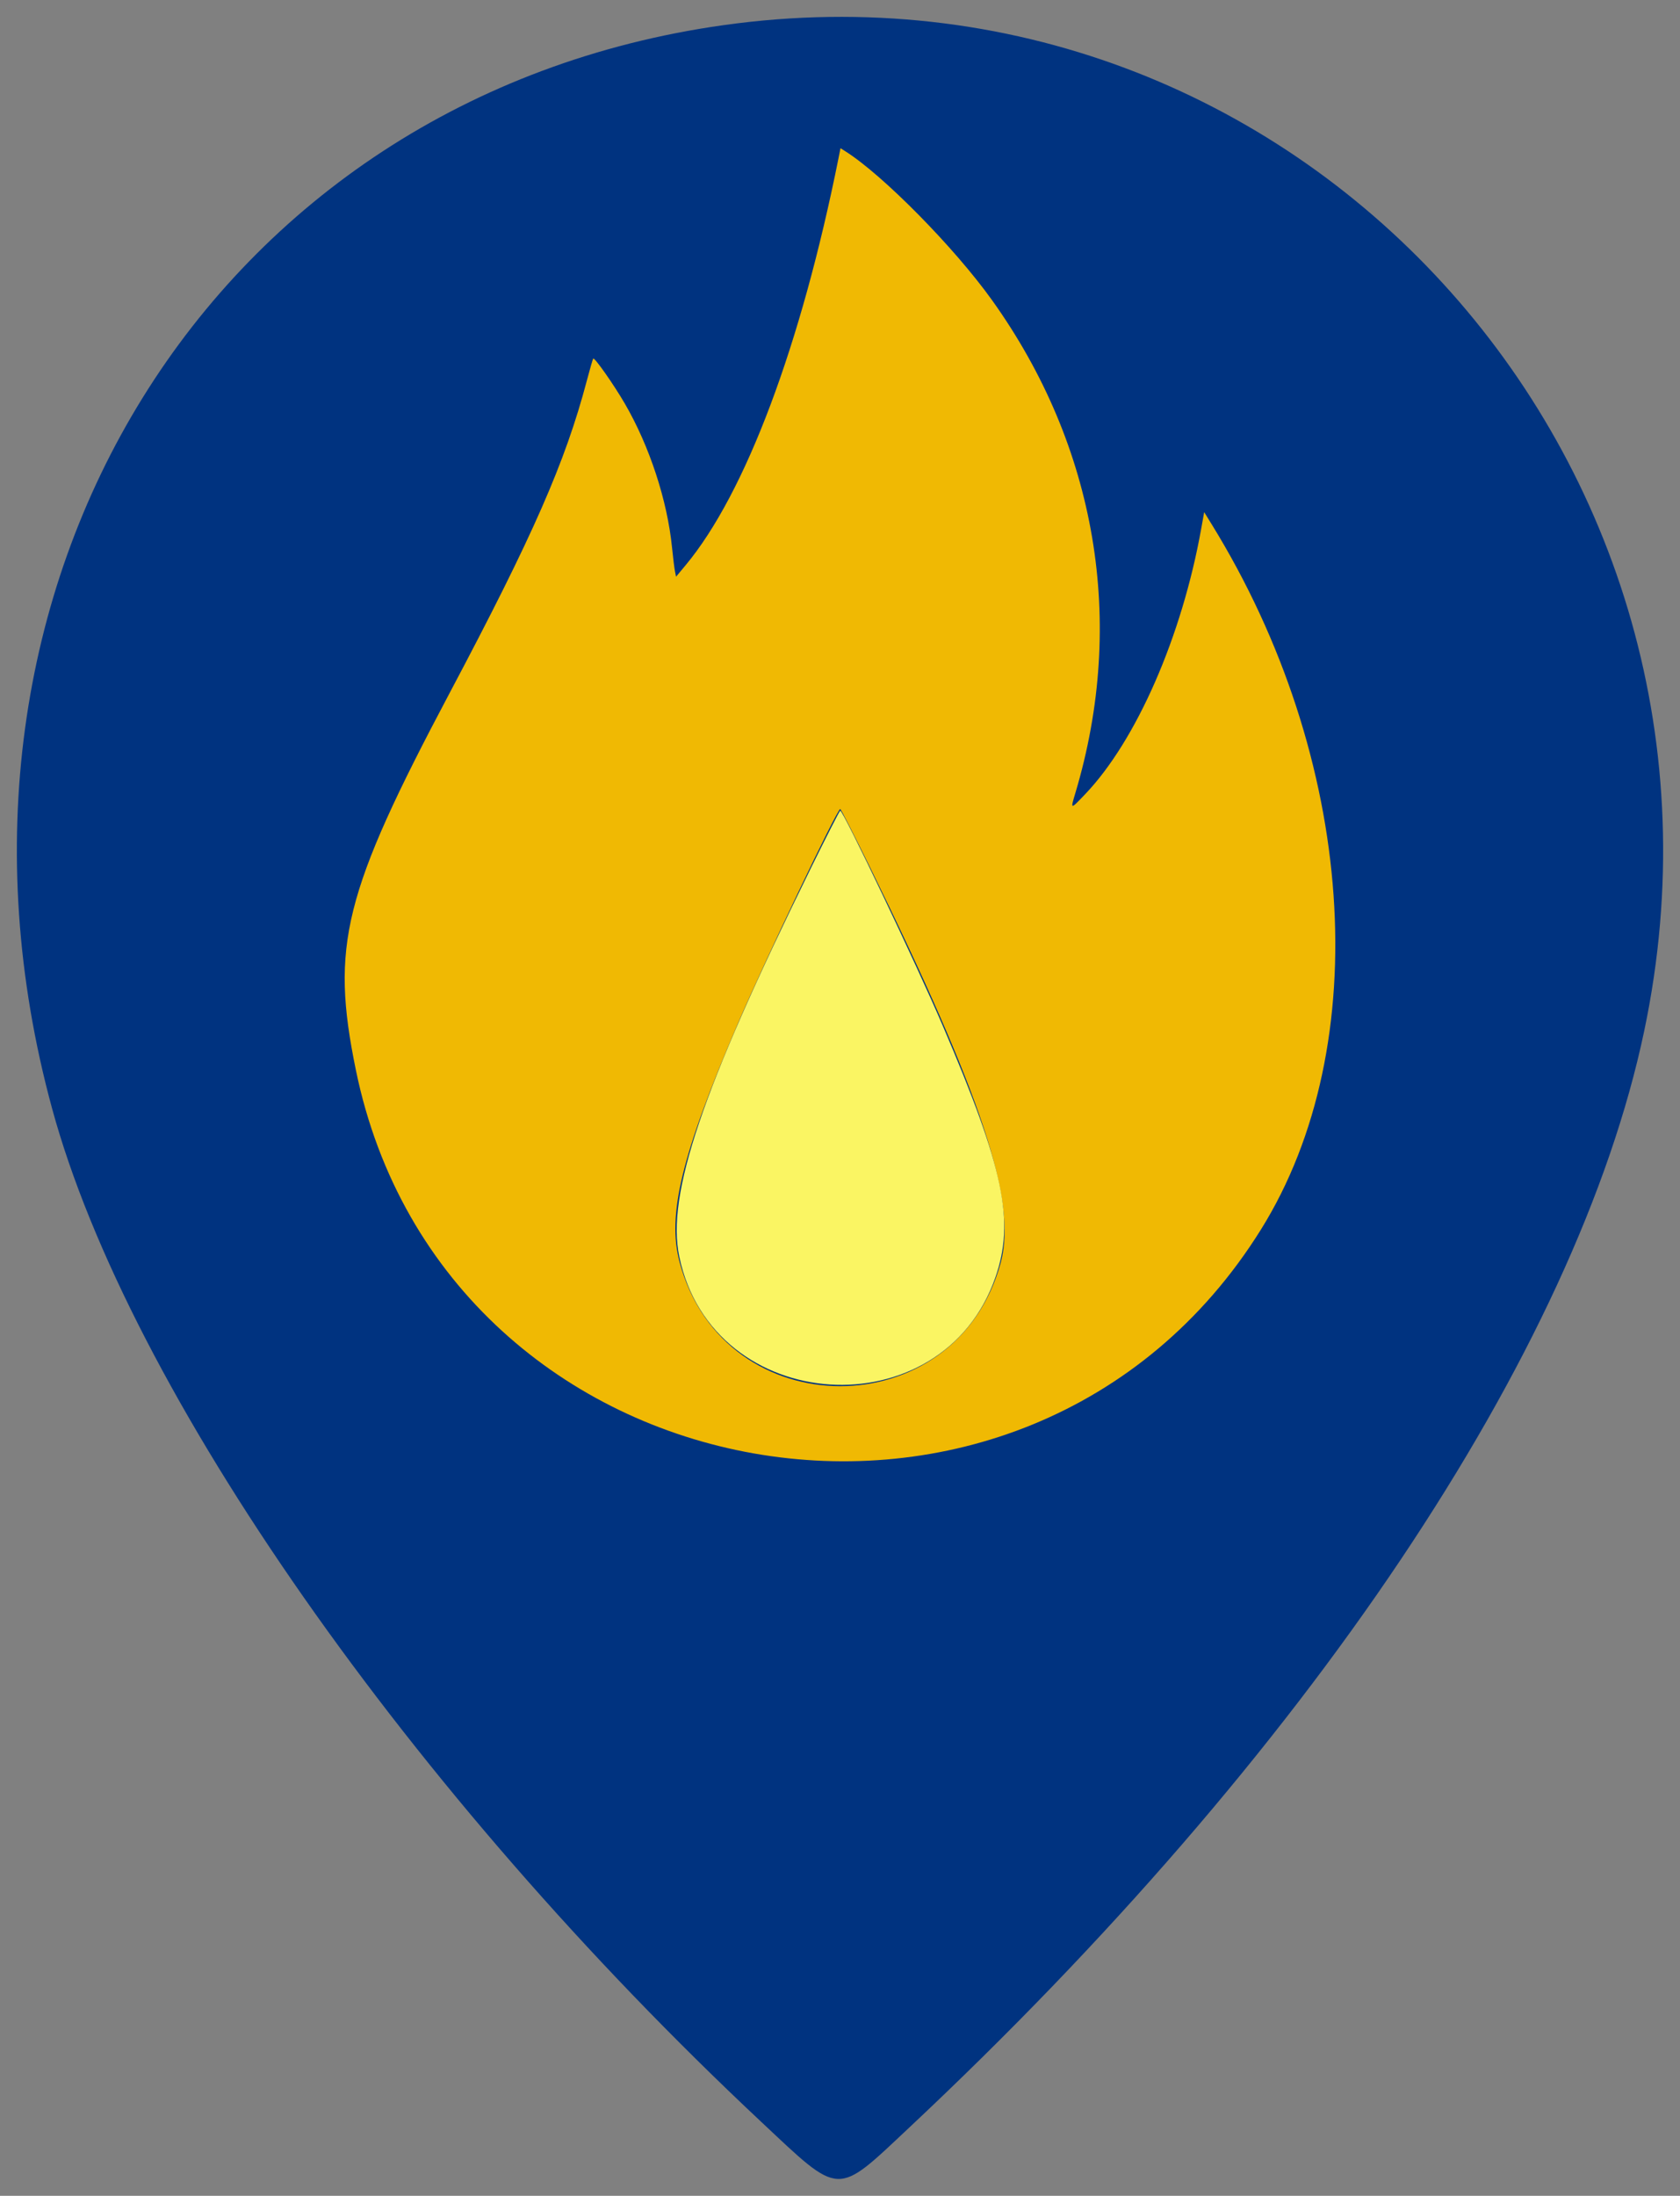 <?xml version="1.0" encoding="UTF-8" standalone="no"?>
<svg
   id="svg"
   version="1.1"
   width="99.649"
   height="130.21"
   viewBox="0 0 99.649 130.21"
   sodipodi:docname="fireold.svg"
   inkscape:version="1.1 (c68e22c387, 2021-05-23)"
   xmlns:inkscape="http://www.inkscape.org/namespaces/inkscape"
   xmlns:sodipodi="http://sodipodi.sourceforge.net/DTD/sodipodi-0.dtd"
   xmlns="http://www.w3.org/2000/svg"
   xmlns:svg="http://www.w3.org/2000/svg">
  <rect x="0" y="0" width="99.649" height="130.21" fill="#808080" stroke="none"/>
  <defs
     id="defs8" />
  <sodipodi:namedview
     id="namedview6"
     pagecolor="#ffffff"
     bordercolor="#666666"
     borderopacity="1.0"
     inkscape:pageshadow="2"
     inkscape:pageopacity="0.0"
     inkscape:pagecheckerboard="0"
     showgrid="false"
     fit-margin-top="1"
     fit-margin-left="1"
     fit-margin-right="1"
     fit-margin-bottom="1"
     lock-margins="true"
     inkscape:zoom="1.5174341"
     inkscape:cx="2.6360288"
     inkscape:cy="58.981145"
     inkscape:window-width="1920"
     inkscape:window-height="1009"
     inkscape:window-x="-8"
     inkscape:window-y="-8"
     inkscape:window-maximized="1"
     inkscape:current-layer="svg" />
  <path
     id="path0"
     d="m 42.911,1.492 c -30.309,4.261 -48.266,33.22 -39.825,64.229 4.552,16.724 21.263,40.605 42.042,60.081 4.786,4.487 4.42,4.471 8.784,0.38 23.615,-22.14 39.608,-45.993 43.615,-65.052 7.133,-33.927 -20.77,-64.395 -54.616,-59.638"
     stroke="none"
     fill="#060606"
     fill-rule="evenodd"
     sodipodi:nodetypes="cccccc"
     style="fill:#003380;fill-opacity:1" />
  <path
     id="path0-0"
     d="m 49.741,9.357 c -2.226,11.119 -5.524,19.898 -9.077,24.164 l -0.565,0.679 -0.066,-0.336 c -0.036,-0.185 -0.113,-0.81 -0.171,-1.389 -0.278,-2.796 -1.335,-6.019 -2.803,-8.545 -0.654,-1.125 -1.792,-2.747 -1.872,-2.667 -0.026,0.026 -0.196,0.614 -0.379,1.308 -1.278,4.839 -3.192,9.196 -8.125,18.498 -6.318,11.913 -7.088,15.004 -5.576,22.378 5.271,25.703 39.772,31.783 53.688,9.46 6.827,-10.95 5.631,-27.963 -2.939,-41.84 l -0.43,-0.697 -0.178,0.991 c -1.145,6.386 -3.844,12.555 -6.887,15.74 -0.881,0.922 -0.875,0.923 -0.575,-0.079 3.03,-10.125 1.266,-20.548 -4.947,-29.227 -2.23,-3.115 -6.459,-7.407 -8.691,-8.82 l -0.294,-0.186 -0.114,0.568 m 1.837,42.02 c 6.656,13.517 8.76,19.865 7.784,23.483 -2.641,9.787 -16.405,9.787 -19.046,0 -0.759,-2.811 0.105,-6.364 3.428,-14.105 1.641,-3.822 5.913,-12.781 6.095,-12.781 0.035,0 0.817,1.532 1.739,3.403"
     stroke="none"
     fill="#fcc304"
     fill-rule="evenodd"
     style="fill:#f0b903;fill-opacity:1;stroke-width:0.294" />
  <path
     id="path1"
     d="m 48.051,51.573 c -6.431,13.065 -8.527,19.264 -7.76,22.945 1.973,9.462 15.589,10.348 18.755,1.221 1.153,-3.324 0.5,-6.443 -3.115,-14.887 -1.577,-3.682 -5.914,-12.781 -6.093,-12.781 -0.035,0 -0.84,1.576 -1.788,3.501"
     stroke="none"
     fill="#fcfcc4"
     fill-rule="evenodd"
     style="fill:#faf563;fill-opacity:1;stroke-width:0.294" />
</svg>
